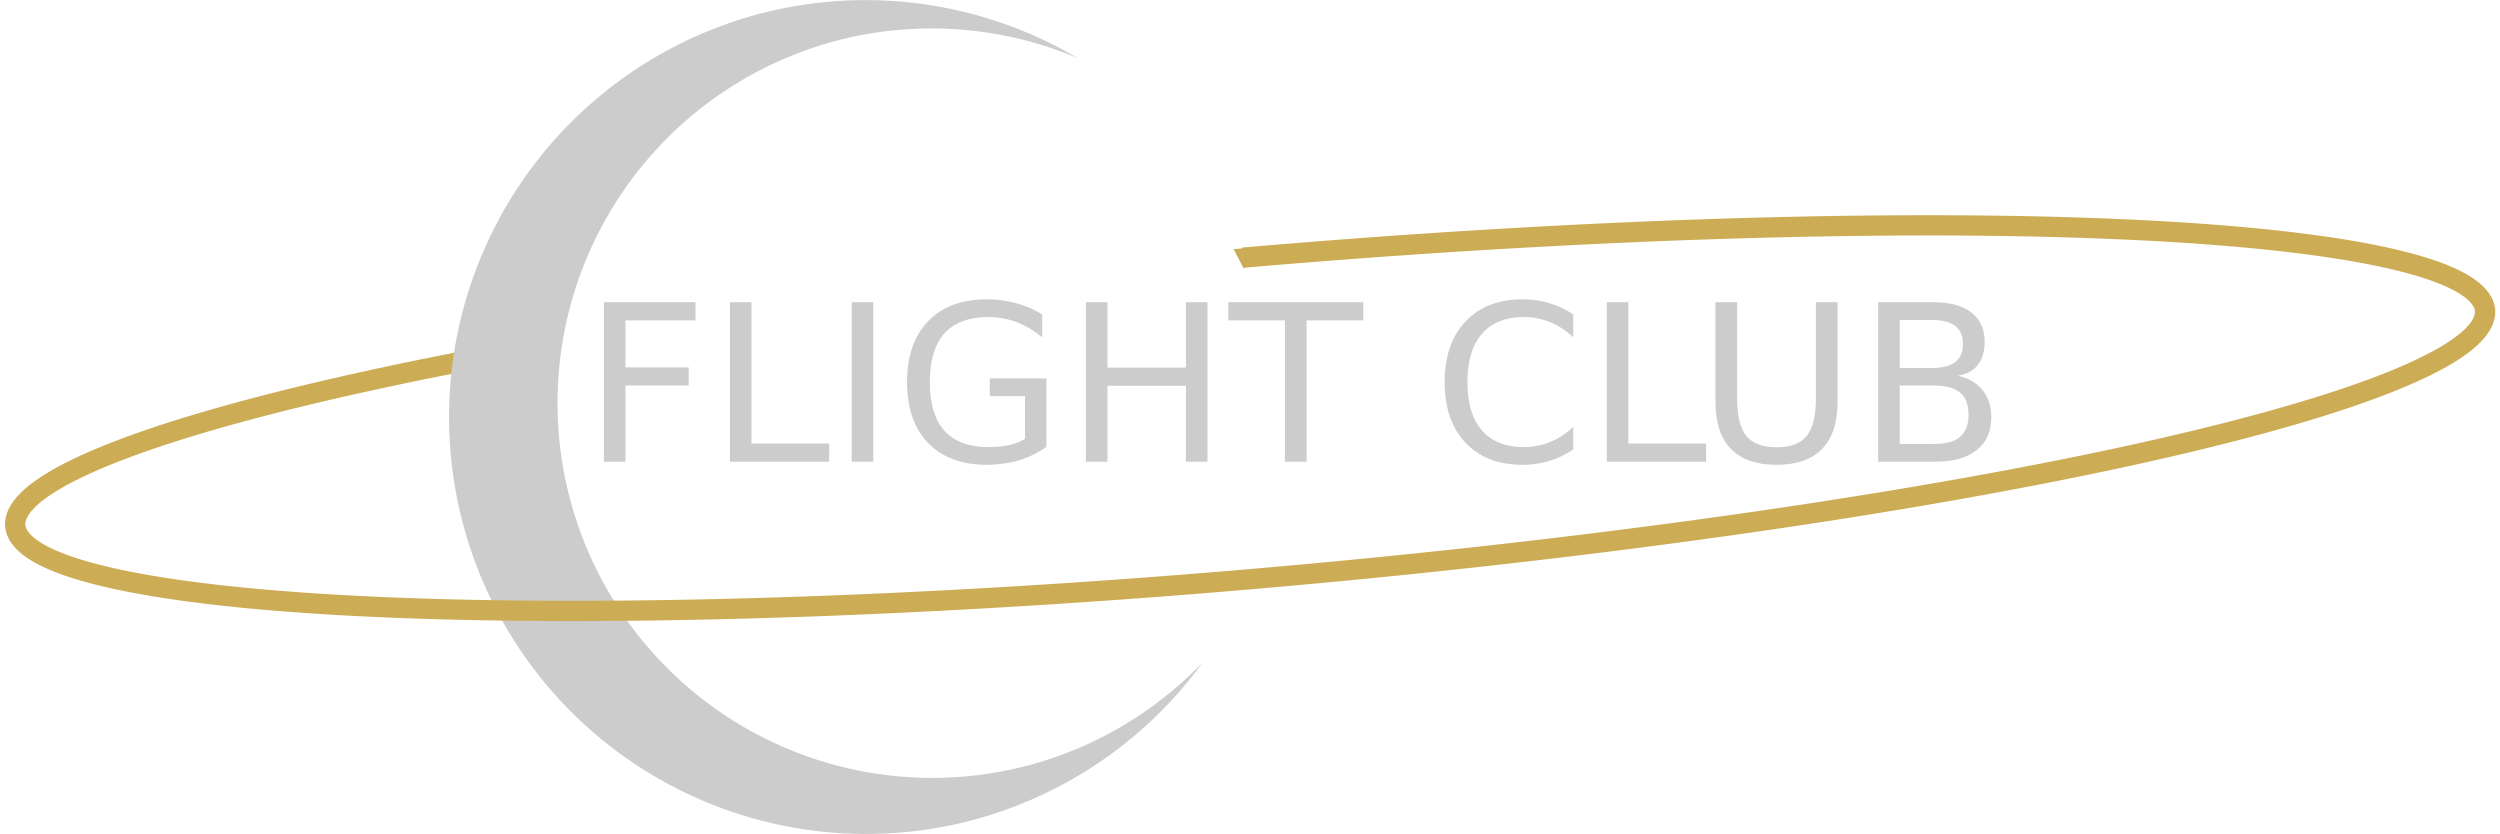 <?xml version="1.0" encoding="UTF-8" standalone="no"?>
<!-- Created with Inkscape (http://www.inkscape.org/) -->

<svg
   xmlns:dc="http://purl.org/dc/elements/1.1/"
   xmlns:cc="http://creativecommons.org/ns#"
   xmlns:rdf="http://www.w3.org/1999/02/22-rdf-syntax-ns#"
   xmlns:svg="http://www.w3.org/2000/svg"
   xmlns="http://www.w3.org/2000/svg"
   xmlns:sodipodi="http://sodipodi.sourceforge.net/DTD/sodipodi-0.dtd"
   xmlns:inkscape="http://www.inkscape.org/namespaces/inkscape"
   width="522.126mm"
   height="174.171mm"
   viewBox="0 0 1850.052 617.143"
   id="svg2"
   version="1.1"
   inkscape:version="0.92.2 (5c3e80d, 2017-08-06)"
   sodipodi:docname="logo-lg.svg">
  <defs
     id="defs4" />
  <sodipodi:namedview
     id="base"
     pagecolor="#ffffff"
     bordercolor="#666666"
     borderopacity="1.0"
     inkscape:pageopacity="0.0"
     inkscape:pageshadow="2"
     inkscape:zoom="0.47852574"
     inkscape:cx="798.58093"
     inkscape:cy="391.74781"
     inkscape:document-units="px"
     inkscape:current-layer="layer5"
     showgrid="false"
     fit-margin-top="0"
     fit-margin-left="0"
     fit-margin-right="0"
     fit-margin-bottom="0"
     inkscape:window-width="1920"
     inkscape:window-height="1001"
     inkscape:window-x="2391"
     inkscape:window-y="919"
     inkscape:window-maximized="1" />
  <g
     inkscape:groupmode="layer"
     id="layer4"
     inkscape:label="background"
     transform="translate(1730.851,7.638)">
    <path
       transform="matrix(-0.996,0.087,-0.087,-0.996,0,0)"
       style="opacity:1;fill:none;fill-opacity:1;stroke:#ccac55;stroke-width:15;stroke-miterlimit:4;stroke-dasharray:none;stroke-opacity:1"
       d="M 824.008,-111.808 A 917.526,119.071 0 0 1 -88.45,-230.877"
       id="path4145" />
    <path
       transform="matrix(0.996,-0.087,-0.087,-0.996,0,0)"
       style="opacity:1;fill:none;fill-opacity:1;stroke:#ccac55;stroke-width:15;stroke-miterlimit:4;stroke-dasharray:none;stroke-opacity:1"
       d="m -1349.619,-132.552 a 917.519,119.065 0 0 1 -396.983,-98.049"
       id="path4148" />
    <path
       transform="matrix(0.111,0.214,-0.246,0.147,-680.424,345.791)"
       style="opacity:1;fill:none;fill-opacity:1;stroke:#ccac55;stroke-width:15;stroke-miterlimit:4;stroke-dasharray:none;stroke-opacity:1"
       inkscape:transform-center-x="1.4865084"
       inkscape:transform-center-y="1.9701909"
       d="m -842.707,147.147 -40.743,0.013 20.36,-35.291 z"
       id="path4153" />
  </g>
  <g
     inkscape:groupmode="layer"
     id="layer2"
     inkscape:label="body layer"
     transform="translate(1730.851,7.638)">
    <path
       style="opacity:1;fill:#cccccc;fill-opacity:1;stroke:none;stroke-width:1;stroke-miterlimit:4;stroke-dasharray:none;stroke-opacity:1"
       d="m -1165.571,1.768 a 308.571,308.571 0 0 0 -223.562,374.77 308.571,308.571 0 0 0 374.768,223.562 308.571,308.571 0 0 0 173.543,-117.574 277.367,277.367 0 0 1 -132.124,77.032 277.367,277.367 0 0 1 -336.871,-200.955 277.367,277.367 0 0 1 200.956,-336.871 277.367,277.367 0 0 1 175.561,13.642 308.571,308.571 0 0 0 -232.27,-33.606 z"
       id="path4140"
       inkscape:connector-curvature="0" />
  </g>
  <g
     inkscape:groupmode="layer"
     id="layer5"
     inkscape:label="foreground"
     transform="translate(1730.851,7.638)">
    <g
       aria-label="FLIGHT CLUB"
       style="font-style:normal;font-weight:normal;line-height:0%;font-family:sans-serif;letter-spacing:0px;word-spacing:0px;fill:#cccccc;fill-opacity:1;stroke:none;stroke-width:1px;stroke-linecap:butt;stroke-linejoin:miter;stroke-opacity:1"
       id="text4205">
      <path
         d="m -1283.976,216.002 h 67.832 V 229.442 h -51.862 v 34.786 h 46.802 v 13.44 h -46.802 v 56.368 h -15.97 z"
         style="font-style:normal;font-variant:normal;font-weight:normal;font-stretch:normal;font-size:161.911px;line-height:125%;font-family:'Brandon Grotesque';-inkscape-font-specification:'Brandon Grotesque, Normal';text-align:start;writing-mode:lr-tb;text-anchor:start;fill:#cccccc;fill-opacity:1"
         id="path3733" />
      <path
         d="m -1190.687,216.002 h 15.97 v 104.594 h 57.475 v 13.44 h -73.445 z"
         style="font-style:normal;font-variant:normal;font-weight:normal;font-stretch:normal;font-size:161.911px;line-height:125%;font-family:'Brandon Grotesque';-inkscape-font-specification:'Brandon Grotesque, Normal';text-align:start;writing-mode:lr-tb;text-anchor:start;fill:#cccccc;fill-opacity:1"
         id="path3735" />
      <path
         d="m -1100.561,216.002 h 15.97 v 118.034 h -15.97 z"
         style="font-style:normal;font-variant:normal;font-weight:normal;font-stretch:normal;font-size:161.911px;line-height:125%;font-family:'Brandon Grotesque';-inkscape-font-specification:'Brandon Grotesque, Normal';text-align:start;writing-mode:lr-tb;text-anchor:start;fill:#cccccc;fill-opacity:1"
         id="path3737" />
      <path
         d="M -972.329,317.197 V 285.494 h -26.089 v -13.124 h 41.901 v 50.676 q -9.25,6.562 -20.397,9.961 -11.147,3.32 -23.796,3.32 -27.67,0 -43.324,-16.128 -15.574,-16.207 -15.574,-45.063 0,-28.935 15.574,-45.063 15.653,-16.207 43.324,-16.207 11.542,0 21.899,2.846 10.436,2.846 19.211,8.38 v 16.997 q -8.855,-7.511 -18.816,-11.305 -9.961,-3.795 -20.95,-3.795 -21.662,0 -32.572,12.096 -10.831,12.096 -10.831,36.05 0,23.876 10.831,35.971 10.91,12.096 32.572,12.096 8.459,0 15.1,-1.423 6.641,-1.502 11.938,-4.585 z"
         style="font-style:normal;font-variant:normal;font-weight:normal;font-stretch:normal;font-size:161.911px;line-height:125%;font-family:'Brandon Grotesque';-inkscape-font-specification:'Brandon Grotesque, Normal';text-align:start;writing-mode:lr-tb;text-anchor:start;fill:#cccccc;fill-opacity:1"
         id="path3739" />
      <path
         d="m -927.266,216.002 h 15.97 v 48.384 h 58.029 v -48.384 h 15.97 v 118.034 h -15.97 v -56.21 h -58.029 v 56.21 h -15.97 z"
         style="font-style:normal;font-variant:normal;font-weight:normal;font-stretch:normal;font-size:161.911px;line-height:125%;font-family:'Brandon Grotesque';-inkscape-font-specification:'Brandon Grotesque, Normal';text-align:start;writing-mode:lr-tb;text-anchor:start;fill:#cccccc;fill-opacity:1"
         id="path3741" />
      <path
         d="m -821.881,216.002 h 99.85 V 229.442 h -41.901 v 104.594 h -16.049 V 229.442 h -41.901 z"
         style="font-style:normal;font-variant:normal;font-weight:normal;font-stretch:normal;font-size:161.911px;line-height:125%;font-family:'Brandon Grotesque';-inkscape-font-specification:'Brandon Grotesque, Normal';text-align:start;writing-mode:lr-tb;text-anchor:start;fill:#cccccc;fill-opacity:1"
         id="path3743" />
      <path
         d="m -566.602,225.094 v 16.839 q -8.064,-7.511 -17.235,-11.226 -9.092,-3.716 -19.369,-3.716 -20.239,0 -30.991,12.412 -10.752,12.333 -10.752,35.734 0,23.322 10.752,35.734 10.752,12.333 30.991,12.333 10.278,0 19.369,-3.716 9.171,-3.716 17.235,-11.226 v 16.681 q -8.38,5.692 -17.788,8.538 -9.329,2.846 -19.765,2.846 -26.801,0 -42.217,-16.365 -15.416,-16.444 -15.416,-44.826 0,-28.461 15.416,-44.826 15.416,-16.444 42.217,-16.444 10.594,0 19.923,2.846 9.408,2.767 17.63,8.38 z"
         style="font-style:normal;font-variant:normal;font-weight:normal;font-stretch:normal;font-size:161.911px;line-height:125%;font-family:'Brandon Grotesque';-inkscape-font-specification:'Brandon Grotesque, Normal';text-align:start;writing-mode:lr-tb;text-anchor:start;fill:#cccccc;fill-opacity:1"
         id="path3745" />
      <path
         d="m -541.778,216.002 h 15.97 v 104.594 h 57.475 v 13.44 h -73.445 z"
         style="font-style:normal;font-variant:normal;font-weight:normal;font-stretch:normal;font-size:161.911px;line-height:125%;font-family:'Brandon Grotesque';-inkscape-font-specification:'Brandon Grotesque, Normal';text-align:start;writing-mode:lr-tb;text-anchor:start;fill:#cccccc;fill-opacity:1"
         id="path3747" />
      <path
         d="m -461.376,216.002 h 16.049 v 71.706 q 0,18.974 6.878,27.354 6.878,8.301 22.294,8.301 15.337,0 22.215,-8.301 6.878,-8.38 6.878,-27.354 v -71.706 h 16.049 v 73.682 q 0,23.085 -11.463,34.865 -11.384,11.78 -33.679,11.78 -22.373,0 -33.837,-11.78 -11.384,-11.78 -11.384,-34.865 z"
         style="font-style:normal;font-variant:normal;font-weight:normal;font-stretch:normal;font-size:161.911px;line-height:125%;font-family:'Brandon Grotesque';-inkscape-font-specification:'Brandon Grotesque, Normal';text-align:start;writing-mode:lr-tb;text-anchor:start;fill:#cccccc;fill-opacity:1"
         id="path3749" />
      <path
         d="m -325.001,277.667 v 43.245 h 25.615 q 12.886,0 19.053,-5.297 6.246,-5.376 6.246,-16.365 0,-11.068 -6.246,-16.286 -6.167,-5.297 -19.053,-5.297 z m 0,-48.542 v 35.576 h 23.638 q 11.701,0 17.393,-4.348 5.771,-4.427 5.771,-13.44 0,-8.934 -5.771,-13.361 -5.692,-4.427 -17.393,-4.427 z m -15.97,-13.124 h 40.794 q 18.262,0 28.145,7.59 9.882,7.59 9.882,21.583 0,10.831 -5.06,17.235 -5.06,6.404 -14.863,7.985 11.78,2.53 18.262,10.594 6.562,7.985 6.562,20.002 0,15.812 -10.752,24.429 -10.752,8.617 -30.595,8.617 h -42.375 z"
         style="font-style:normal;font-variant:normal;font-weight:normal;font-stretch:normal;font-size:161.911px;line-height:125%;font-family:'Brandon Grotesque';-inkscape-font-specification:'Brandon Grotesque, Normal';text-align:start;writing-mode:lr-tb;text-anchor:start;fill:#cccccc;fill-opacity:1"
         id="path3751" />
    </g>
    <g
       aria-label=" "
       style="font-style:normal;font-variant:normal;font-weight:normal;font-stretch:normal;line-height:0%;font-family:'Brandon Grotesque';-inkscape-font-specification:'Brandon Grotesque, Normal';text-align:start;letter-spacing:0px;word-spacing:0px;writing-mode:lr-tb;text-anchor:start;fill:#000000;fill-opacity:1;stroke:none;stroke-width:1px;stroke-linecap:butt;stroke-linejoin:miter;stroke-opacity:1"
       id="text4209" />
    <path
       transform="matrix(0.996,-0.087,0.087,0.996,0,0)"
       style="opacity:1;fill:none;fill-opacity:1;stroke:#ccac55;stroke-width:15;stroke-miterlimit:4;stroke-dasharray:none;stroke-opacity:1"
       d="m 88.45,230.296 a 917.526,119.071 0 0 1 -458.763,103.118 917.526,119.071 0 0 1 -917.526,0 917.526,119.071 0 0 1 -458.763,-103.118"
       id="path4174" />
  </g>
</svg>
